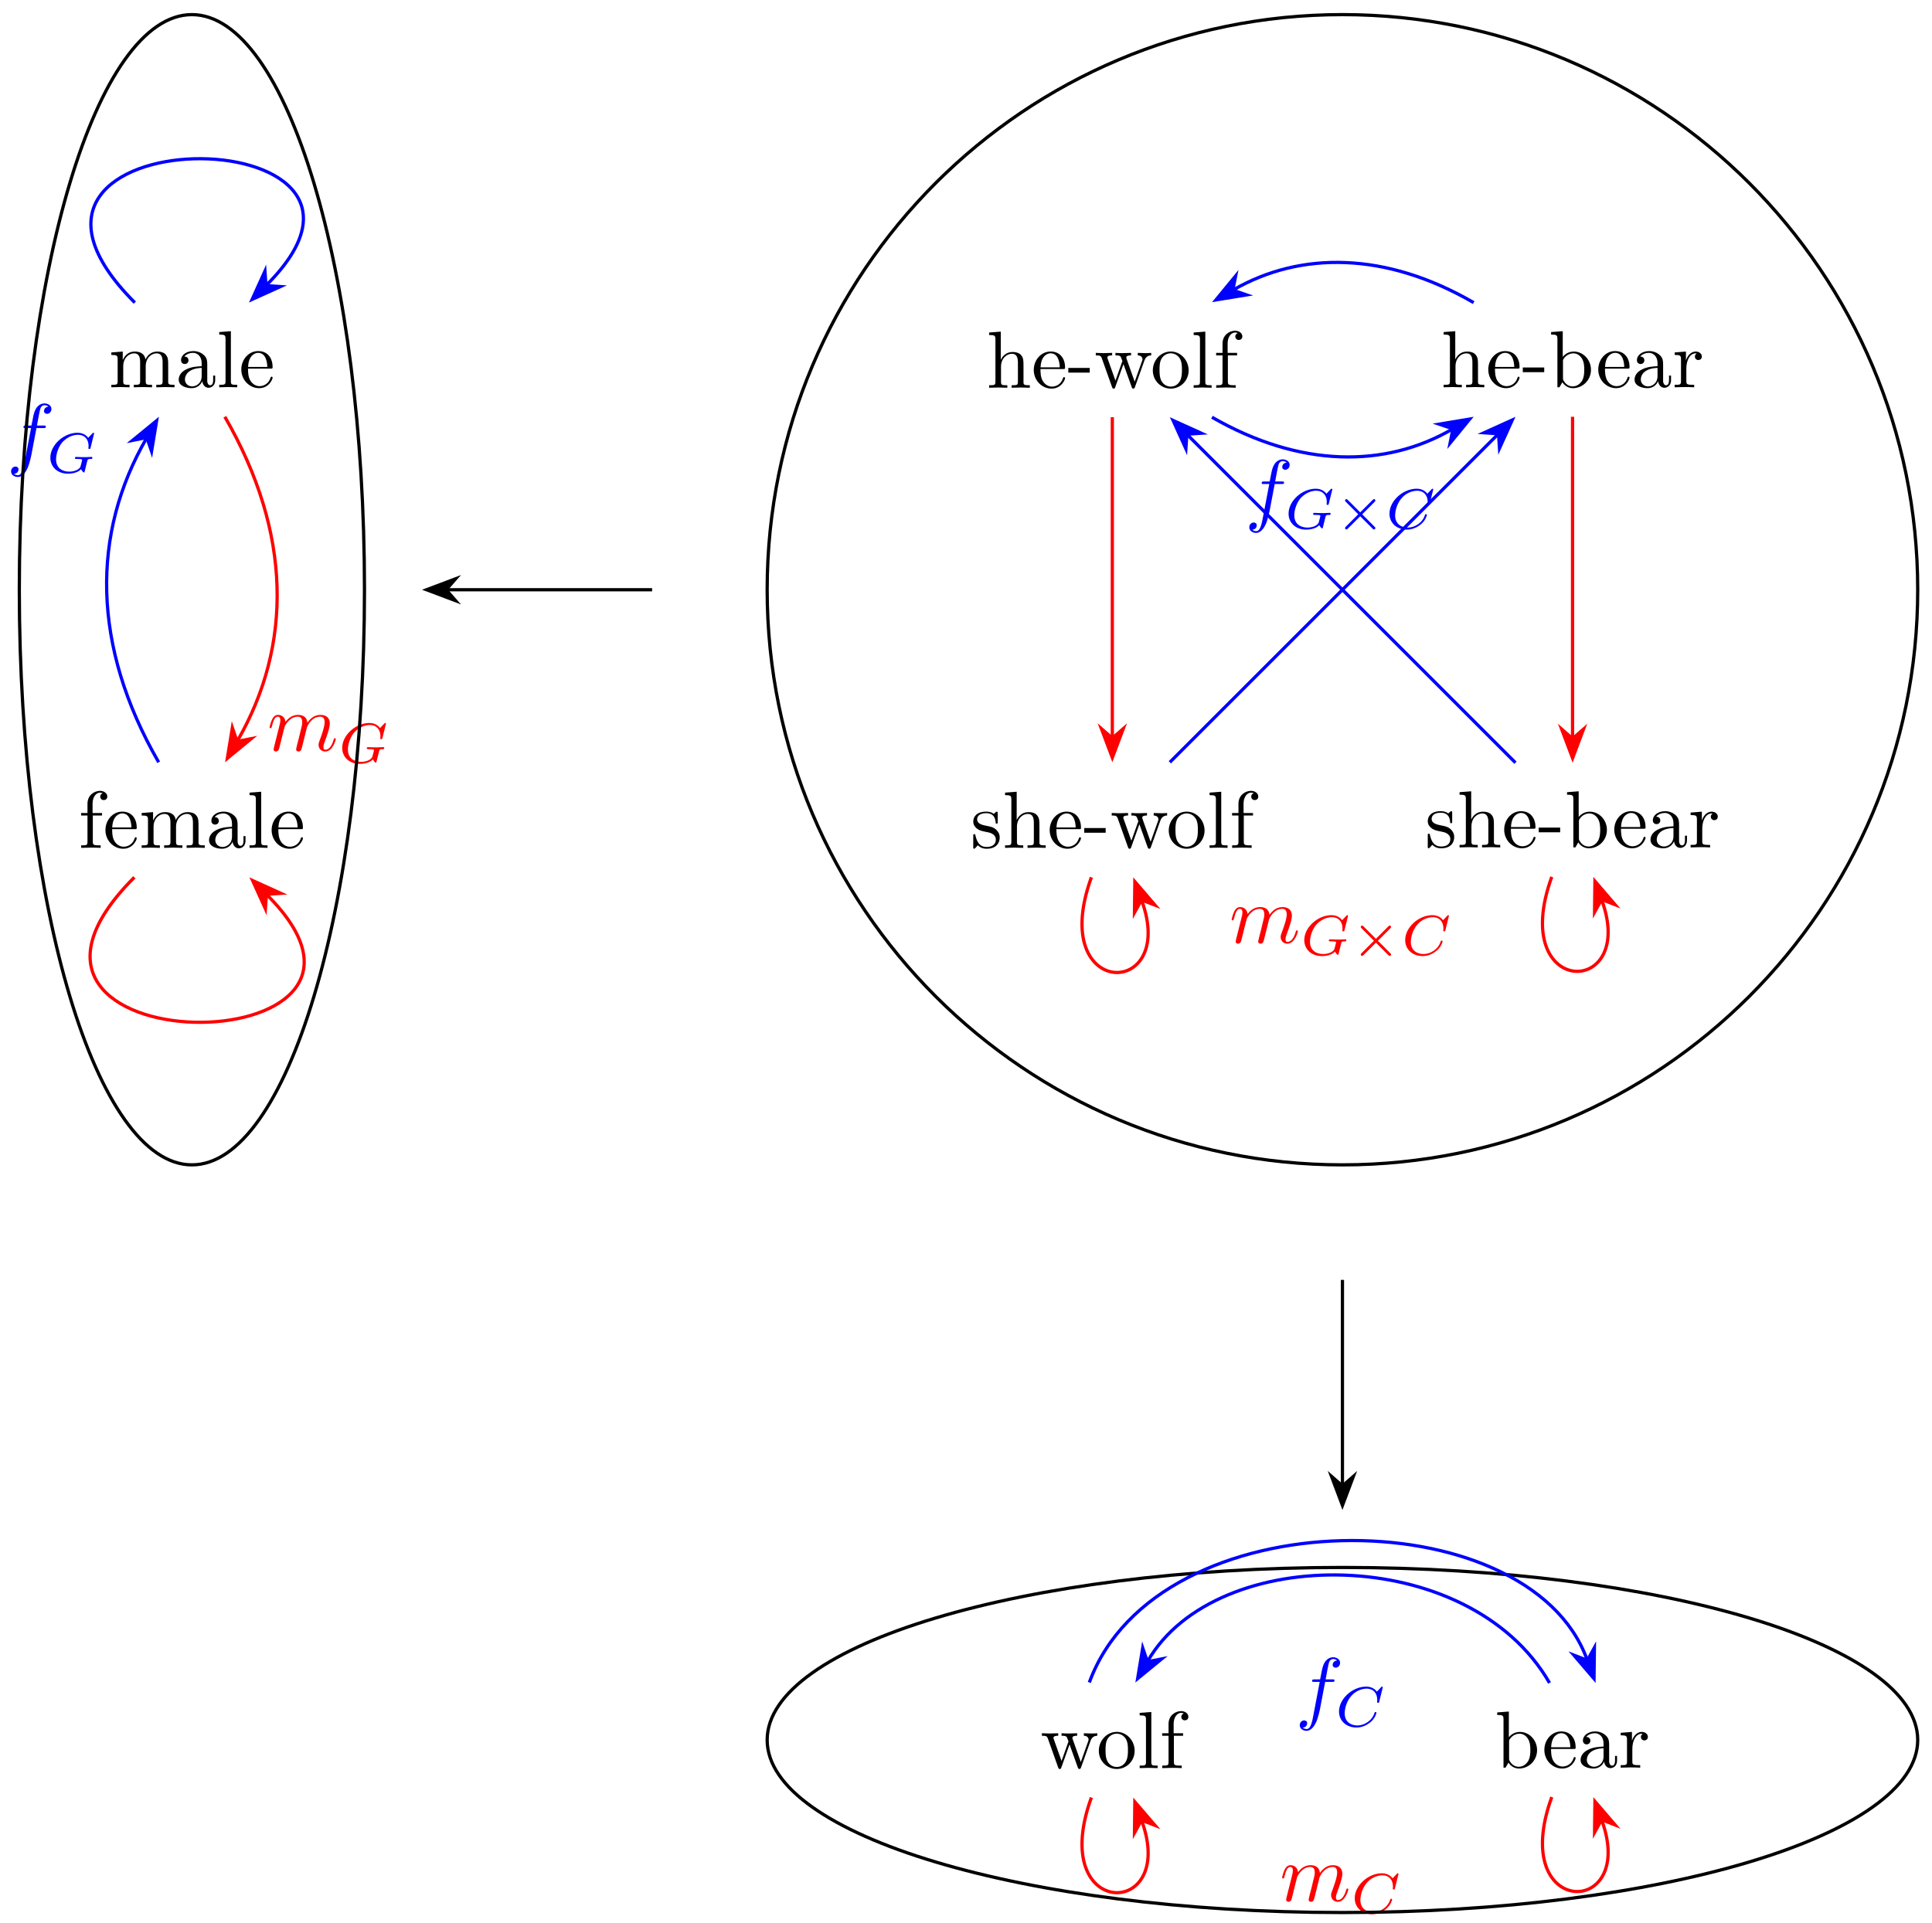 <svg xmlns="http://www.w3.org/2000/svg" xmlns:xlink="http://www.w3.org/1999/xlink" xmlns:inkscape="http://www.inkscape.org/namespaces/inkscape" version="1.1" width="238" height="237" viewBox="0 0 238 237">
<defs>
<path id="font_1_63" d="M.535 0V.031C.483 .031 .458 .031 .457 .061V.252C.457 .338 .457 .369 .426 .405 .412 .422 .379 .442 .321 .442 .237 .442 .193 .382 .177 .346H.176V.694L.032 .683V.652C.102 .652 .11 .645 .11 .596V.076C.11 .031 .099 .031 .032 .031V0L.145 .003 .257 0V.031C.19 .031 .179 .031 .179 .076V.26C.179 .364 .25 .42 .314 .42 .377 .42 .388 .366 .388 .309V.076C.388 .031 .377 .031 .31 .031V0L.423 .003 .535 0Z"/>
<path id="font_1_50" d="M.415 .119C.415 .129 .407 .131 .402 .131 .393 .131 .391 .125 .389 .117 .354 .014 .264 .014 .254 .014 .204 .014 .164 .044 .141 .081 .111 .129 .111 .195 .111 .231H.39C.412 .231 .415 .231 .415 .252 .415 .351 .361 .448 .236 .448 .12 .448 .028 .345 .028 .22 .028 .086 .133-.011 .248-.011 .37-.011 .415 .1 .415 .119M.349 .252H.112C.118 .401 .202 .426 .236 .426 .339 .426 .349 .291 .349 .252Z"/>
<path id="font_1_64" d="M.276 .187V.245H.011V.187H.276Z"/>
<path id="font_1_114" d="M.703 .4V.431C.681 .429 .652 .428 .63 .428L.537 .431V.4C.573 .399 .595 .381 .595 .352 .595 .346 .595 .344 .59 .331L.499 .075 .4 .354C.396 .366 .395 .368 .395 .373 .395 .4 .434 .4 .454 .4V.431L.35 .428C.32 .428 .291 .429 .261 .431V.4C.298 .4 .314 .398 .324 .385 .329 .379 .34 .349 .347 .33L.261 .088 .166 .355C.161 .367 .161 .369 .161 .373 .161 .4 .2 .4 .22 .4V.431L.111 .428 .018 .431V.4C.068 .4 .08 .397 .092 .365L.218 .011C.223-.003 .226-.011 .239-.011 .252-.011 .254-.005 .259 .009L.36 .292 .462 .008C.466-.003 .469-.011 .482-.011 .495-.011 .498-.002 .502 .008L.619 .336C.637 .386 .668 .399 .703 .4Z"/>
<path id="font_1_81" d="M.471 .214C.471 .342 .371 .448 .25 .448 .125 .448 .028 .339 .028 .214 .028 .085 .132-.011 .249-.011 .37-.011 .471 .087 .471 .214M.388 .222C.388 .186 .388 .132 .366 .088 .344 .043 .3 .014 .25 .014 .207 .014 .163 .035 .136 .081 .111 .125 .111 .186 .111 .222 .111 .261 .111 .315 .135 .359 .162 .405 .209 .426 .249 .426 .293 .426 .336 .404 .362 .361 .388 .318 .388 .26 .388 .222Z"/>
<path id="font_1_72" d="M.255 0V.031C.188 .031 .177 .031 .177 .076V.694L.033 .683V.652C.103 .652 .111 .645 .111 .596V.076C.111 .031 .1 .031 .033 .031V0L.144 .003 .255 0Z"/>
<path id="font_1_55" d="M.357 .635C.357 .672 .32 .705 .267 .705 .197 .705 .112 .652 .112 .546V.431H.033V.4H.112V.076C.112 .031 .101 .031 .034 .031V0L.148 .003C.188 .003 .235 .003 .275 0V.031H.254C.18 .031 .178 .042 .178 .078V.4H.292V.431H.175V.547C.175 .635 .223 .683 .267 .683 .27 .683 .285 .683 .3 .676 .288 .672 .27 .659 .27 .634 .27 .611 .286 .591 .313 .591 .342 .591 .357 .611 .357 .635Z"/>
<path id="font_1_35" d="M.521 .216C.521 .343 .423 .442 .309 .442 .231 .442 .188 .395 .172 .377V.694L.028 .683V.652C.098 .652 .106 .645 .106 .596V0H.131L.167 .062C.182 .039 .224-.011 .298-.011 .417-.011 .521 .087 .521 .216M.438 .217C.438 .18 .436 .12 .407 .075 .386 .044 .348 .011 .294 .011 .249 .011 .213 .035 .189 .072 .175 .093 .175 .096 .175 .114V.32C.175 .339 .175 .34 .186 .356 .225 .412 .28 .42 .304 .42 .349 .42 .385 .394 .409 .356 .435 .315 .438 .258 .438 .217V.217Z"/>
<path id="font_1_28" d="M.483 .089V.145H.458V.089C.458 .031 .433 .025 .422 .025 .389 .025 .385 .07 .385 .075V.275C.385 .317 .385 .356 .349 .393 .31 .432 .26 .448 .212 .448 .13 .448 .061 .401 .061 .335 .061 .305 .081 .288 .107 .288 .135 .288 .153 .308 .153 .334 .153 .346 .148 .379 .102 .38 .129 .415 .178 .426 .21 .426 .259 .426 .316 .387 .316 .298V.261C.265 .258 .195 .255 .132 .225 .057 .191 .032 .139 .032 .095 .032 .014 .129-.011 .192-.011 .258-.011 .304 .029 .323 .076 .327 .036 .354-.006 .401-.006 .422-.006 .483 .008 .483 .089M.316 .14C.316 .045 .244 .011 .199 .011 .15 .011 .109 .046 .109 .096 .109 .151 .151 .234 .316 .24V.14Z"/>
<path id="font_1_96" d="M.364 .381C.364 .413 .333 .442 .29 .442 .217 .442 .181 .375 .167 .332V.442L.028 .431V.4C.098 .4 .106 .393 .106 .344V.076C.106 .031 .095 .031 .028 .031V0L.142 .003C.182 .003 .229 .003 .269 0V.031H.248C.174 .031 .172 .042 .172 .078V.232C.172 .331 .214 .42 .29 .42 .297 .42 .299 .42 .301 .419 .298 .418 .278 .406 .278 .38 .278 .352 .299 .337 .321 .337 .339 .337 .364 .349 .364 .381Z"/>
<path id="font_1_98" d="M.36 .128C.36 .181 .33 .211 .318 .223 .285 .255 .246 .263 .204 .271 .148 .282 .081 .295 .081 .353 .081 .388 .107 .429 .193 .429 .303 .429 .308 .339 .31 .308 .311 .299 .322 .299 .322 .299 .335 .299 .335 .304 .335 .323V.424C.335 .441 .335 .448 .324 .448 .319 .448 .317 .448 .304 .436 .301 .432 .291 .423 .287 .42 .249 .448 .208 .448 .193 .448 .071 .448 .033 .381 .033 .325 .033 .29 .049 .262 .076 .24 .108 .214 .136 .208 .208 .194 .23 .19 .312 .174 .312 .102 .312 .051 .277 .011 .199 .011 .115 .011 .079 .068 .06 .153 .057 .166 .056 .17 .046 .17 .033 .17 .033 .163 .033 .145V.013C.033-.004 .033-.011 .044-.011 .049-.011 .05-.01 .069 .009 .071 .011 .071 .013 .089 .032 .133-.01 .178-.011 .199-.011 .314-.011 .36 .056 .36 .128V.128Z"/>
<path id="font_2_2" d="M.088 .059C.085 .044 .079 .021 .079 .016 .079-.002 .093-.011 .108-.011 .12-.011 .138-.003 .145 .017 .146 .019 .158 .066 .164 .091L.186 .181C.192 .203 .198 .225 .203 .248 .207 .265 .215 .294 .216 .298 .231 .329 .284 .42 .379 .42 .424 .42 .433 .383 .433 .35 .433 .325 .426 .297 .418 .267L.39 .151 .37 .075C.366 .055 .357 .021 .357 .016 .357-.002 .371-.011 .386-.011 .417-.011 .423 .014 .431 .046 .445 .102 .482 .248 .491 .287 .494 .3 .547 .42 .656 .42 .699 .42 .71 .386 .71 .35 .71 .293 .668 .179 .648 .126 .639 .102 .635 .091 .635 .071 .635 .024 .67-.011 .717-.011 .811-.011 .848 .135 .848 .143 .848 .153 .839 .153 .836 .153 .826 .153 .826 .15 .821 .135 .806 .082 .774 .011 .719 .011 .702 .011 .695 .021 .695 .044 .695 .069 .704 .093 .713 .115 .732 .167 .774 .278 .774 .335 .774 .4 .734 .442 .659 .442 .584 .442 .533 .398 .496 .345 .495 .358 .492 .392 .464 .416 .439 .437 .407 .442 .382 .442 .292 .442 .243 .378 .226 .355 .221 .412 .179 .442 .134 .442 .088 .442 .069 .403 .06 .385 .042 .35 .029 .291 .029 .288 .029 .278 .039 .278 .041 .278 .051 .278 .052 .279 .058 .301 .075 .372 .095 .42 .131 .42 .147 .42 .162 .412 .162 .374 .162 .353 .159 .342 .146 .29L.088 .059Z"/>
<path id="font_3_2" d="M.843 .69C.843 .695 .84 .703 .83 .703 .823 .703 .821 .701 .812 .691L.739 .614C.73 .626 .674 .703 .551 .703 .308 .703 .07 .488 .07 .262 .07 .107 .188-.02 .38-.02 .468-.02 .561 .003 .613 .059 .623 .037 .65 .001 .662 .001 .671 .001 .673 .005 .678 .026L.697 .103C.702 .121 .716 .181 .719 .193 .731 .238 .732 .239 .791 .24 .798 .24 .813 .24 .813 .261 .813 .271 .806 .276 .798 .276 .765 .276 .723 .272 .688 .272 .663 .272 .63 .272 .605 .273 .58 .274 .551 .276 .526 .276 .519 .276 .504 .276 .504 .254 .504 .24 .515 .24 .54 .24 .559 .24 .579 .24 .598 .238 .63 .235 .631 .231 .631 .219 .631 .215 .631 .213 .624 .187 .617 .159 .606 .114 .602 .104 .573 .043 .48 .016 .402 .016 .302 .016 .171 .064 .171 .233 .171 .34 .221 .474 .295 .549 .398 .651 .505 .667 .561 .667 .677 .667 .745 .583 .745 .471 .745 .443 .742 .436 .742 .43 .742 .417 .755 .417 .76 .417 .776 .417 .776 .42 .781 .439L.843 .69Z"/>
<path id="font_4_1" d="M.7 .47C.711 .481 .714 .487 .714 .494 .714 .51 .701 .519 .69 .519 .68 .519 .677 .516 .665 .504L.446 .285 .226 .505C.216 .515 .212 .519 .203 .519 .189 .519 .178 .508 .178 .494 .178 .485 .181 .482 .193 .47L.411 .251 .193 .033C.179 .019 .178 .014 .178 .008 .178-.006 .189-.017 .203-.017 .212-.017 .215-.014 .226-.003L.446 .216 .674-.012C.679-.015 .684-.017 .69-.017 .701-.017 .714-.008 .714 .008 .714 .016 .712 .018 .709 .021 .707 .025 .513 .219 .481 .25L.7 .47Z"/>
<path id="font_3_1" d="M.843 .69C.843 .695 .84 .703 .83 .703 .823 .703 .821 .701 .812 .691L.739 .614C.73 .626 .674 .703 .551 .703 .308 .703 .07 .488 .07 .262 .07 .099 .198-.02 .377-.02 .431-.02 .527-.009 .63 .078 .709 .145 .731 .232 .731 .24 .731 .253 .719 .253 .714 .253 .701 .253 .699 .248 .696 .237 .655 .1 .515 .016 .394 .016 .288 .016 .17 .073 .17 .231 .17 .26 .177 .418 .292 .544 .361 .621 .466 .667 .561 .667 .677 .667 .745 .583 .745 .471 .745 .443 .742 .436 .742 .43 .742 .417 .755 .417 .76 .417 .776 .417 .776 .42 .781 .439L.843 .69Z"/>
<path id="font_2_1" d="M.367 .4H.453C.473 .4 .483 .4 .483 .42 .483 .431 .473 .431 .456 .431H.373L.394 .545C.398 .566 .412 .637 .418 .649 .427 .668 .444 .683 .465 .683 .469 .683 .495 .683 .514 .665 .47 .661 .46 .626 .46 .611 .46 .588 .478 .576 .497 .576 .523 .576 .552 .598 .552 .636 .552 .682 .506 .705 .465 .705 .431 .705 .368 .687 .338 .588 .332 .567 .329 .557 .305 .431H.236C.217 .431 .206 .431 .206 .412 .206 .4 .215 .4 .234 .4H.3L.225 .005C.207-.092 .19-.183 .138-.183 .134-.183 .109-.183 .09-.165 .136-.162 .145-.126 .145-.111 .145-.088 .127-.076 .108-.076 .082-.076 .053-.098 .053-.136 .053-.181 .097-.205 .138-.205 .193-.205 .233-.146 .251-.108 .283-.045 .306 .076 .307 .083L.367 .4Z"/>
<path id="font_1_75" d="M.813 0V.031C.761 .031 .736 .031 .735 .061V.252C.735 .338 .735 .369 .704 .405 .69 .422 .657 .442 .599 .442 .515 .442 .471 .382 .454 .344 .44 .431 .366 .442 .321 .442 .248 .442 .201 .399 .173 .337V.442L.032 .431V.4C.102 .4 .11 .393 .11 .344V.076C.11 .031 .099 .031 .032 .031V0L.145 .003 .257 0V.031C.19 .031 .179 .031 .179 .076V.26C.179 .364 .25 .42 .314 .42 .377 .42 .388 .366 .388 .309V.076C.388 .031 .377 .031 .31 .031V0L.423 .003 .535 0V.031C.468 .031 .457 .031 .457 .076V.26C.457 .364 .528 .42 .592 .42 .655 .42 .666 .366 .666 .309V.076C.666 .031 .655 .031 .588 .031V0L.701 .003 .813 0Z"/>
</defs>
<use data-text="h" xlink:href="#font_1_63" transform="matrix(9.963,0,0,-9.963,121.53,47.777)"/>
<use data-text="e" xlink:href="#font_1_50" transform="matrix(9.963,0,0,-9.963,127.069,47.777)"/>
<use data-text="-" xlink:href="#font_1_64" transform="matrix(9.963,0,0,-9.963,131.493,47.777)"/>
<use data-text="w" xlink:href="#font_1_114" transform="matrix(9.963,0,0,-9.963,134.81,47.777)"/>
<use data-text="o" xlink:href="#font_1_81" transform="matrix(9.963,0,0,-9.963,141.735,47.777)"/>
<use data-text="l" xlink:href="#font_1_72" transform="matrix(9.963,0,0,-9.963,146.716,47.777)"/>
<use data-text="f" xlink:href="#font_1_55" transform="matrix(9.963,0,0,-9.963,149.486,47.777)"/>
<use data-text="h" xlink:href="#font_1_63" transform="matrix(9.963,0,0,-9.963,177.518,47.722)"/>
<use data-text="e" xlink:href="#font_1_50" transform="matrix(9.963,0,0,-9.963,183.058,47.722)"/>
<use data-text="-" xlink:href="#font_1_64" transform="matrix(9.963,0,0,-9.963,187.481,47.722)"/>
<use data-text="b" xlink:href="#font_1_35" transform="matrix(9.963,0,0,-9.963,190.799,47.722)"/>
<use data-text="e" xlink:href="#font_1_50" transform="matrix(9.963,0,0,-9.963,196.608,47.722)"/>
<use data-text="a" xlink:href="#font_1_28" transform="matrix(9.963,0,0,-9.963,201.041,47.722)"/>
<use data-text="r" xlink:href="#font_1_96" transform="matrix(9.963,0,0,-9.963,206.023,47.722)"/>
<use data-text="s" xlink:href="#font_1_98" transform="matrix(9.963,0,0,-9.963,119.566,104.473)"/>
<use data-text="h" xlink:href="#font_1_63" transform="matrix(9.963,0,0,-9.963,123.492,104.473)"/>
<use data-text="e" xlink:href="#font_1_50" transform="matrix(9.963,0,0,-9.963,129.031,104.473)"/>
<use data-text="-" xlink:href="#font_1_64" transform="matrix(9.963,0,0,-9.963,133.455,104.473)"/>
<use data-text="w" xlink:href="#font_1_114" transform="matrix(9.963,0,0,-9.963,136.773,104.473)"/>
<use data-text="o" xlink:href="#font_1_81" transform="matrix(9.963,0,0,-9.963,143.697,104.473)"/>
<use data-text="l" xlink:href="#font_1_72" transform="matrix(9.963,0,0,-9.963,148.679,104.473)"/>
<use data-text="f" xlink:href="#font_1_55" transform="matrix(9.963,0,0,-9.963,151.448,104.473)"/>
<use data-text="s" xlink:href="#font_1_98" transform="matrix(9.963,0,0,-9.963,175.555,104.418)"/>
<use data-text="h" xlink:href="#font_1_63" transform="matrix(9.963,0,0,-9.963,179.481,104.418)"/>
<use data-text="e" xlink:href="#font_1_50" transform="matrix(9.963,0,0,-9.963,185.02,104.418)"/>
<use data-text="-" xlink:href="#font_1_64" transform="matrix(9.963,0,0,-9.963,189.444,104.418)"/>
<use data-text="b" xlink:href="#font_1_35" transform="matrix(9.963,0,0,-9.963,192.762,104.418)"/>
<use data-text="e" xlink:href="#font_1_50" transform="matrix(9.963,0,0,-9.963,198.58,104.418)"/>
<use data-text="a" xlink:href="#font_1_28" transform="matrix(9.963,0,0,-9.963,203.004,104.418)"/>
<use data-text="r" xlink:href="#font_1_96" transform="matrix(9.963,0,0,-9.963,207.985,104.418)"/>
<use data-text="m" xlink:href="#font_2_2" transform="matrix(9.963,0,0,-9.963,151.436,116.173)" fill="#ff0000"/>
<use data-text="G" xlink:href="#font_3_2" transform="matrix(6.974,0,0,-6.974,160.184,117.668)" fill="#ff0000"/>
<use data-text="&#x00d7;" xlink:href="#font_4_1" transform="matrix(6.974,0,0,-6.974,166.387,117.668)" fill="#ff0000"/>
<use data-text="C" xlink:href="#font_3_1" transform="matrix(6.974,0,0,-6.974,172.614,117.668)" fill="#ff0000"/>
<use data-text="f" xlink:href="#font_2_1" transform="matrix(9.963,0,0,-9.963,153.371,63.625)" fill="#0000ff"/>
<use data-text="G" xlink:href="#font_3_2" transform="matrix(6.974,0,0,-6.974,158.249,65.12)" fill="#0000ff"/>
<use data-text="&#x00d7;" xlink:href="#font_4_1" transform="matrix(6.974,0,0,-6.974,164.452,65.12)" fill="#0000ff"/>
<use data-text="C" xlink:href="#font_3_1" transform="matrix(6.974,0,0,-6.974,170.679,65.12)" fill="#0000ff"/>
<path transform="matrix(1,0,0,-1,108.679,72.668)" stroke-width=".399" stroke-linecap="butt" stroke-miterlimit="10" stroke-linejoin="miter" fill="none" stroke="#000000" d="M127.561 0C127.561 39.139 95.833 70.867 56.694 70.867 17.554 70.867-14.173 39.139-14.173 0-14.173-39.139 17.554-70.867 56.694-70.867 95.833-70.867 127.561-39.139 127.561 0ZM56.694 0"/>
<path transform="matrix(1,0,0,-1,108.679,72.668)" stroke-width=".399" stroke-linecap="butt" stroke-miterlimit="10" stroke-linejoin="miter" fill="none" stroke="#ff0000" d="M28.347 21.26V-18.196"/>
<path transform="matrix(0,1,1,0,137.027,89.147)" d="M4.215 0 .643 1.346 1.818 0 .643-1.346Z" fill="#ff0000"/>
<path transform="matrix(0,1,1,0,137.027,89.147)" stroke-width=".399" stroke-linecap="butt" stroke-miterlimit="10" stroke-linejoin="miter" fill="none" stroke="#ff0000" d="M4.215 0 .643 1.346 1.818 0 .643-1.346Z"/>
<path transform="matrix(1,0,0,-1,108.679,72.668)" stroke-width=".399" stroke-linecap="butt" stroke-miterlimit="10" stroke-linejoin="miter" fill="none" stroke="#0000ff" d="M40.619 21.26C51.519 14.992 61.984 15.01 70.212 19.779"/>
<path transform="matrix(.865,-.501,-.501,-.865,177.408,53.75)" d="M4.215 0 .643 1.346 1.818 0 .643-1.346Z" fill="#0000ff"/>
<path transform="matrix(.865,-.501,-.501,-.865,177.408,53.75)" stroke-width=".399" stroke-linecap="butt" stroke-miterlimit="10" stroke-linejoin="miter" fill="none" stroke="#0000ff" d="M4.215 0 .643 1.346 1.818 0 .643-1.346Z"/>
<path transform="matrix(1,0,0,-1,108.679,72.668)" stroke-width=".399" stroke-linecap="butt" stroke-miterlimit="10" stroke-linejoin="miter" fill="none" stroke="#ff0000" d="M25.768-35.433C20.263-50.556 36.43-50.556 31.973-38.312"/>
<path transform="matrix(-.342,-.94,-.94,.342,141.241,112.597)" d="M4.215 0 .643 1.346 1.818 0 .643-1.346Z" fill="#ff0000"/>
<path transform="matrix(-.342,-.94,-.94,.342,141.241,112.597)" stroke-width=".399" stroke-linecap="butt" stroke-miterlimit="10" stroke-linejoin="miter" fill="none" stroke="#ff0000" d="M4.215 0 .643 1.346 1.818 0 .643-1.346Z"/>
<path transform="matrix(1,0,0,-1,108.679,72.668)" stroke-width=".399" stroke-linecap="butt" stroke-miterlimit="10" stroke-linejoin="miter" fill="none" stroke="#0000ff" d="M35.43-21.26 75.846 19.149"/>
<path transform="matrix(.707,-.707,-.707,-.707,183.314,54.733)" d="M4.215 0 .643 1.346 1.818 0 .643-1.346Z" fill="#0000ff"/>
<path transform="matrix(.707,-.707,-.707,-.707,183.314,54.733)" stroke-width=".399" stroke-linecap="butt" stroke-miterlimit="10" stroke-linejoin="miter" fill="none" stroke="#0000ff" d="M4.215 0 .643 1.346 1.818 0 .643-1.346Z"/>
<path transform="matrix(1,0,0,-1,108.679,72.668)" stroke-width=".399" stroke-linecap="butt" stroke-miterlimit="10" stroke-linejoin="miter" fill="none" stroke="#ff0000" d="M85.04 21.315V-18.251"/>
<path transform="matrix(0,1,1,0,193.724,89.202)" d="M4.215 0 .643 1.346 1.818 0 .643-1.346Z" fill="#ff0000"/>
<path transform="matrix(0,1,1,0,193.724,89.202)" stroke-width=".399" stroke-linecap="butt" stroke-miterlimit="10" stroke-linejoin="miter" fill="none" stroke="#ff0000" d="M4.215 0 .643 1.346 1.818 0 .643-1.346Z"/>
<path transform="matrix(1,0,0,-1,108.679,72.668)" stroke-width=".399" stroke-linecap="butt" stroke-miterlimit="10" stroke-linejoin="miter" fill="none" stroke="#0000ff" d="M72.863 35.379C61.984 41.684 51.519 41.702 43.275 36.961"/>
<path transform="matrix(-.867,.499,.499,.867,153.446,34.849)" d="M4.215 0 .643 1.346 1.818 0 .643-1.346Z" fill="#0000ff"/>
<path transform="matrix(-.867,.499,.499,.867,153.446,34.849)" stroke-width=".399" stroke-linecap="butt" stroke-miterlimit="10" stroke-linejoin="miter" fill="none" stroke="#0000ff" d="M4.215 0 .643 1.346 1.818 0 .643-1.346Z"/>
<path transform="matrix(1,0,0,-1,108.679,72.668)" stroke-width=".399" stroke-linecap="butt" stroke-miterlimit="10" stroke-linejoin="miter" fill="none" stroke="#ff0000" d="M82.482-35.379C77.019-50.384 93.061-50.384 88.647-38.258"/>
<path transform="matrix(-.342,-.94,-.94,.342,197.918,112.542)" d="M4.215 0 .643 1.346 1.818 0 .643-1.346Z" fill="#ff0000"/>
<path transform="matrix(-.342,-.94,-.94,.342,197.918,112.542)" stroke-width=".399" stroke-linecap="butt" stroke-miterlimit="10" stroke-linejoin="miter" fill="none" stroke="#ff0000" d="M4.215 0 .643 1.346 1.818 0 .643-1.346Z"/>
<path transform="matrix(1,0,0,-1,108.679,72.668)" stroke-width=".399" stroke-linecap="butt" stroke-miterlimit="10" stroke-linejoin="miter" fill="none" stroke="#0000ff" d="M78.009-21.315 37.596 19.094"/>
<path transform="matrix(-.707,-.707,-.707,.707,147.492,54.788)" d="M4.215 0 .643 1.346 1.818 0 .643-1.346Z" fill="#0000ff"/>
<path transform="matrix(-.707,-.707,-.707,.707,147.492,54.788)" stroke-width=".399" stroke-linecap="butt" stroke-miterlimit="10" stroke-linejoin="miter" fill="none" stroke="#0000ff" d="M4.215 0 .643 1.346 1.818 0 .643-1.346Z"/>
<use data-text="f" xlink:href="#font_1_55" transform="matrix(9.963,0,0,-9.963,9.661,104.473)"/>
<use data-text="e" xlink:href="#font_1_50" transform="matrix(9.963,0,0,-9.963,12.71,104.473)"/>
<use data-text="m" xlink:href="#font_1_75" transform="matrix(9.963,0,0,-9.963,17.133,104.473)"/>
<use data-text="a" xlink:href="#font_1_28" transform="matrix(9.963,0,0,-9.963,25.433,104.473)"/>
<use data-text="l" xlink:href="#font_1_72" transform="matrix(9.963,0,0,-9.963,30.414,104.473)"/>
<use data-text="e" xlink:href="#font_1_50" transform="matrix(9.963,0,0,-9.963,33.184,104.473)"/>
<use data-text="m" xlink:href="#font_1_75" transform="matrix(9.963,0,0,-9.963,13.397,47.722)"/>
<use data-text="a" xlink:href="#font_1_28" transform="matrix(9.963,0,0,-9.963,21.696,47.722)"/>
<use data-text="l" xlink:href="#font_1_72" transform="matrix(9.963,0,0,-9.963,26.678,47.722)"/>
<use data-text="e" xlink:href="#font_1_50" transform="matrix(9.963,0,0,-9.963,29.448,47.722)"/>
<use data-text="m" xlink:href="#font_2_2" transform="matrix(9.963,0,0,-9.963,32.919,92.492)" fill="#ff0000"/>
<use data-text="G" xlink:href="#font_3_2" transform="matrix(6.974,0,0,-6.974,41.667,93.987)" fill="#ff0000"/>
<use data-text="f" xlink:href="#font_2_1" transform="matrix(9.963,0,0,-9.963,.836,56.732)" fill="#0000ff"/>
<use data-text="G" xlink:href="#font_3_2" transform="matrix(6.974,0,0,-6.974,5.714,58.227)" fill="#0000ff"/>
<path transform="matrix(1,0,0,-1,108.679,72.668)" stroke-width=".399" stroke-linecap="butt" stroke-miterlimit="10" stroke-linejoin="miter" fill="none" stroke="#000000" d="M-63.78 0C-63.78 39.139-73.299 70.867-85.04 70.867-96.782 70.867-106.301 39.139-106.301 0-106.301-39.139-96.782-70.867-85.04-70.867-73.299-70.867-63.78-39.139-63.78 0ZM-85.04 0"/>
<path transform="matrix(1,0,0,-1,108.679,72.668)" stroke-width=".399" stroke-linecap="butt" stroke-miterlimit="10" stroke-linejoin="miter" fill="none" stroke="#ff0000" d="M-92.127-35.433C-115.579-58.884-54.502-58.884-75.788-37.6"/>
<path transform="matrix(-.707,-.707,-.707,.707,34.102,111.484)" d="M4.215 0 .643 1.346 1.818 0 .643-1.346Z" fill="#ff0000"/>
<path transform="matrix(-.707,-.707,-.707,.707,34.102,111.484)" stroke-width=".399" stroke-linecap="butt" stroke-miterlimit="10" stroke-linejoin="miter" fill="none" stroke="#ff0000" d="M4.215 0 .643 1.346 1.818 0 .643-1.346Z"/>
<path transform="matrix(1,0,0,-1,108.679,72.668)" stroke-width=".399" stroke-linecap="butt" stroke-miterlimit="10" stroke-linejoin="miter" fill="none" stroke="#0000ff" d="M-92.07 35.379C-115.343 58.649-54.738 58.649-75.844 37.545"/>
<path transform="matrix(-.707,.707,.707,.707,34.046,33.906)" d="M4.215 0 .643 1.346 1.818 0 .643-1.346Z" fill="#0000ff"/>
<path transform="matrix(-.707,.707,.707,.707,34.046,33.906)" stroke-width=".399" stroke-linecap="butt" stroke-miterlimit="10" stroke-linejoin="miter" fill="none" stroke="#0000ff" d="M4.215 0 .643 1.346 1.818 0 .643-1.346Z"/>
<path transform="matrix(1,0,0,-1,108.679,72.668)" stroke-width=".399" stroke-linecap="butt" stroke-miterlimit="10" stroke-linejoin="miter" fill="none" stroke="#ff0000" d="M-80.983 21.315C-72.671 6.943-72.661-6.876-79.422-18.606"/>
<path transform="matrix(-.499,.866,.866,.499,30.111,89.786)" d="M4.215 0 .643 1.346 1.818 0 .643-1.346Z" fill="#ff0000"/>
<path transform="matrix(-.499,.866,.866,.499,30.111,89.786)" stroke-width=".399" stroke-linecap="butt" stroke-miterlimit="10" stroke-linejoin="miter" fill="none" stroke="#ff0000" d="M4.215 0 .643 1.346 1.818 0 .643-1.346Z"/>
<path transform="matrix(1,0,0,-1,108.679,72.668)" stroke-width=".399" stroke-linecap="butt" stroke-miterlimit="10" stroke-linejoin="miter" fill="none" stroke="#0000ff" d="M-89.129-21.26C-97.42-6.876-97.41 6.943-90.631 18.663"/>
<path transform="matrix(.501,-.866,-.866,-.501,17.183,55.491)" d="M4.215 0 .643 1.346 1.818 0 .643-1.346Z" fill="#0000ff"/>
<path transform="matrix(.501,-.866,-.866,-.501,17.183,55.491)" stroke-width=".399" stroke-linecap="butt" stroke-miterlimit="10" stroke-linejoin="miter" fill="none" stroke="#0000ff" d="M4.215 0 .643 1.346 1.818 0 .643-1.346Z"/>
<use data-text="w" xlink:href="#font_1_114" transform="matrix(9.963,0,0,-9.963,128.17,217.866)"/>
<use data-text="o" xlink:href="#font_1_81" transform="matrix(9.963,0,0,-9.963,135.084,217.866)"/>
<use data-text="l" xlink:href="#font_1_72" transform="matrix(9.963,0,0,-9.963,140.066,217.866)"/>
<use data-text="f" xlink:href="#font_1_55" transform="matrix(9.963,0,0,-9.963,142.836,217.866)"/>
<use data-text="b" xlink:href="#font_1_35" transform="matrix(9.963,0,0,-9.963,184.159,217.811)"/>
<use data-text="e" xlink:href="#font_1_50" transform="matrix(9.963,0,0,-9.963,189.967,217.811)"/>
<use data-text="a" xlink:href="#font_1_28" transform="matrix(9.963,0,0,-9.963,194.391,217.811)"/>
<use data-text="r" xlink:href="#font_1_96" transform="matrix(9.963,0,0,-9.963,199.372,217.811)"/>
<use data-text="m" xlink:href="#font_2_2" transform="matrix(9.963,0,0,-9.963,157.65,234.233)" fill="#ff0000"/>
<use data-text="C" xlink:href="#font_3_1" transform="matrix(6.974,0,0,-6.974,166.398,235.728)" fill="#ff0000"/>
<use data-text="f" xlink:href="#font_2_1" transform="matrix(9.963,0,0,-9.963,159.585,211.23)" fill="#0000ff"/>
<use data-text="C" xlink:href="#font_3_1" transform="matrix(6.974,0,0,-6.974,164.464,212.725)" fill="#0000ff"/>
<path transform="matrix(1,0,0,-1,108.679,72.668)" stroke-width=".399" stroke-linecap="butt" stroke-miterlimit="10" stroke-linejoin="miter" fill="none" stroke="#000000" d="M127.561-141.734C127.561-129.992 95.833-120.474 56.694-120.474 17.554-120.474-14.173-129.992-14.173-141.734-14.173-153.476 17.554-162.994 56.694-162.994 95.833-162.994 127.561-153.476 127.561-141.734ZM56.694-141.734"/>
<path transform="matrix(1,0,0,-1,108.679,72.668)" stroke-width=".399" stroke-linecap="butt" stroke-miterlimit="10" stroke-linejoin="miter" fill="none" stroke="#ff0000" d="M25.768-148.821C20.263-163.943 36.43-163.943 31.973-151.7"/>
<path transform="matrix(-.342,-.94,-.94,.342,141.241,225.99)" d="M4.215 0 .643 1.346 1.818 0 .643-1.346Z" fill="#ff0000"/>
<path transform="matrix(-.342,-.94,-.94,.342,141.241,225.99)" stroke-width=".399" stroke-linecap="butt" stroke-miterlimit="10" stroke-linejoin="miter" fill="none" stroke="#ff0000" d="M4.215 0 .643 1.346 1.818 0 .643-1.346Z"/>
<path transform="matrix(1,0,0,-1,108.679,72.668)" stroke-width=".399" stroke-linecap="butt" stroke-miterlimit="10" stroke-linejoin="miter" fill="none" stroke="#ff0000" d="M82.482-148.766C77.019-163.771 93.061-163.771 88.647-151.645"/>
<path transform="matrix(-.342,-.94,-.94,.342,197.918,225.935)" d="M4.215 0 .643 1.346 1.818 0 .643-1.346Z" fill="#ff0000"/>
<path transform="matrix(-.342,-.94,-.94,.342,197.918,225.935)" stroke-width=".399" stroke-linecap="butt" stroke-miterlimit="10" stroke-linejoin="miter" fill="none" stroke="#ff0000" d="M4.215 0 .643 1.346 1.818 0 .643-1.346Z"/>
<path transform="matrix(1,0,0,-1,108.679,72.668)" stroke-width=".399" stroke-linecap="butt" stroke-miterlimit="10" stroke-linejoin="miter" fill="none" stroke="#0000ff" d="M82.206-134.702C72.275-117.46 41.149-117.426 32.716-131.996"/>
<path transform="matrix(-.501,.866,.866,.501,142.258,203.183)" d="M4.215 0 .643 1.346 1.818 0 .643-1.346Z" fill="#0000ff"/>
<path transform="matrix(-.501,.866,.866,.501,142.258,203.183)" stroke-width=".399" stroke-linecap="butt" stroke-miterlimit="10" stroke-linejoin="miter" fill="none" stroke="#0000ff" d="M4.215 0 .643 1.346 1.818 0 .643-1.346Z"/>
<path transform="matrix(1,0,0,-1,108.679,72.668)" stroke-width=".399" stroke-linecap="butt" stroke-miterlimit="10" stroke-linejoin="miter" fill="none" stroke="#0000ff" d="M25.512-134.648C33.85-111.802 79.578-111.842 86.83-131.822"/>
<path transform="matrix(.341,.94,.94,-.341,194.927,202.882)" d="M4.215 0 .643 1.346 1.818 0 .643-1.346Z" fill="#0000ff"/>
<path transform="matrix(.341,.94,.94,-.341,194.927,202.882)" stroke-width=".399" stroke-linecap="butt" stroke-miterlimit="10" stroke-linejoin="miter" fill="none" stroke="#0000ff" d="M4.215 0 .643 1.346 1.818 0 .643-1.346Z"/>
<path transform="matrix(1,0,0,-1,108.679,72.668)" stroke-width=".399" stroke-linecap="butt" stroke-miterlimit="10" stroke-linejoin="miter" fill="none" stroke="#000000" d="M-28.347 0H-53.63"/>
<path transform="matrix(-1,-0,0,1,56.765,72.668)" d="M4.215 0 .643 1.346 1.818 0 .643-1.346Z"/>
<path transform="matrix(-1,-0,0,1,56.765,72.668)" stroke-width=".399" stroke-linecap="butt" stroke-miterlimit="10" stroke-linejoin="miter" fill="none" stroke="#000000" d="M4.215 0 .643 1.346 1.818 0 .643-1.346Z"/>
<path transform="matrix(1,0,0,-1,108.679,72.668)" stroke-width=".399" stroke-linecap="butt" stroke-miterlimit="10" stroke-linejoin="miter" fill="none" stroke="#000000" d="M56.694-85.04V-110.323"/>
<path transform="matrix(0,1,1,0,165.375,181.278)" d="M4.215 0 .643 1.346 1.818 0 .643-1.346Z"/>
<path transform="matrix(0,1,1,0,165.375,181.278)" stroke-width=".399" stroke-linecap="butt" stroke-miterlimit="10" stroke-linejoin="miter" fill="none" stroke="#000000" d="M4.215 0 .643 1.346 1.818 0 .643-1.346Z"/>
</svg>
